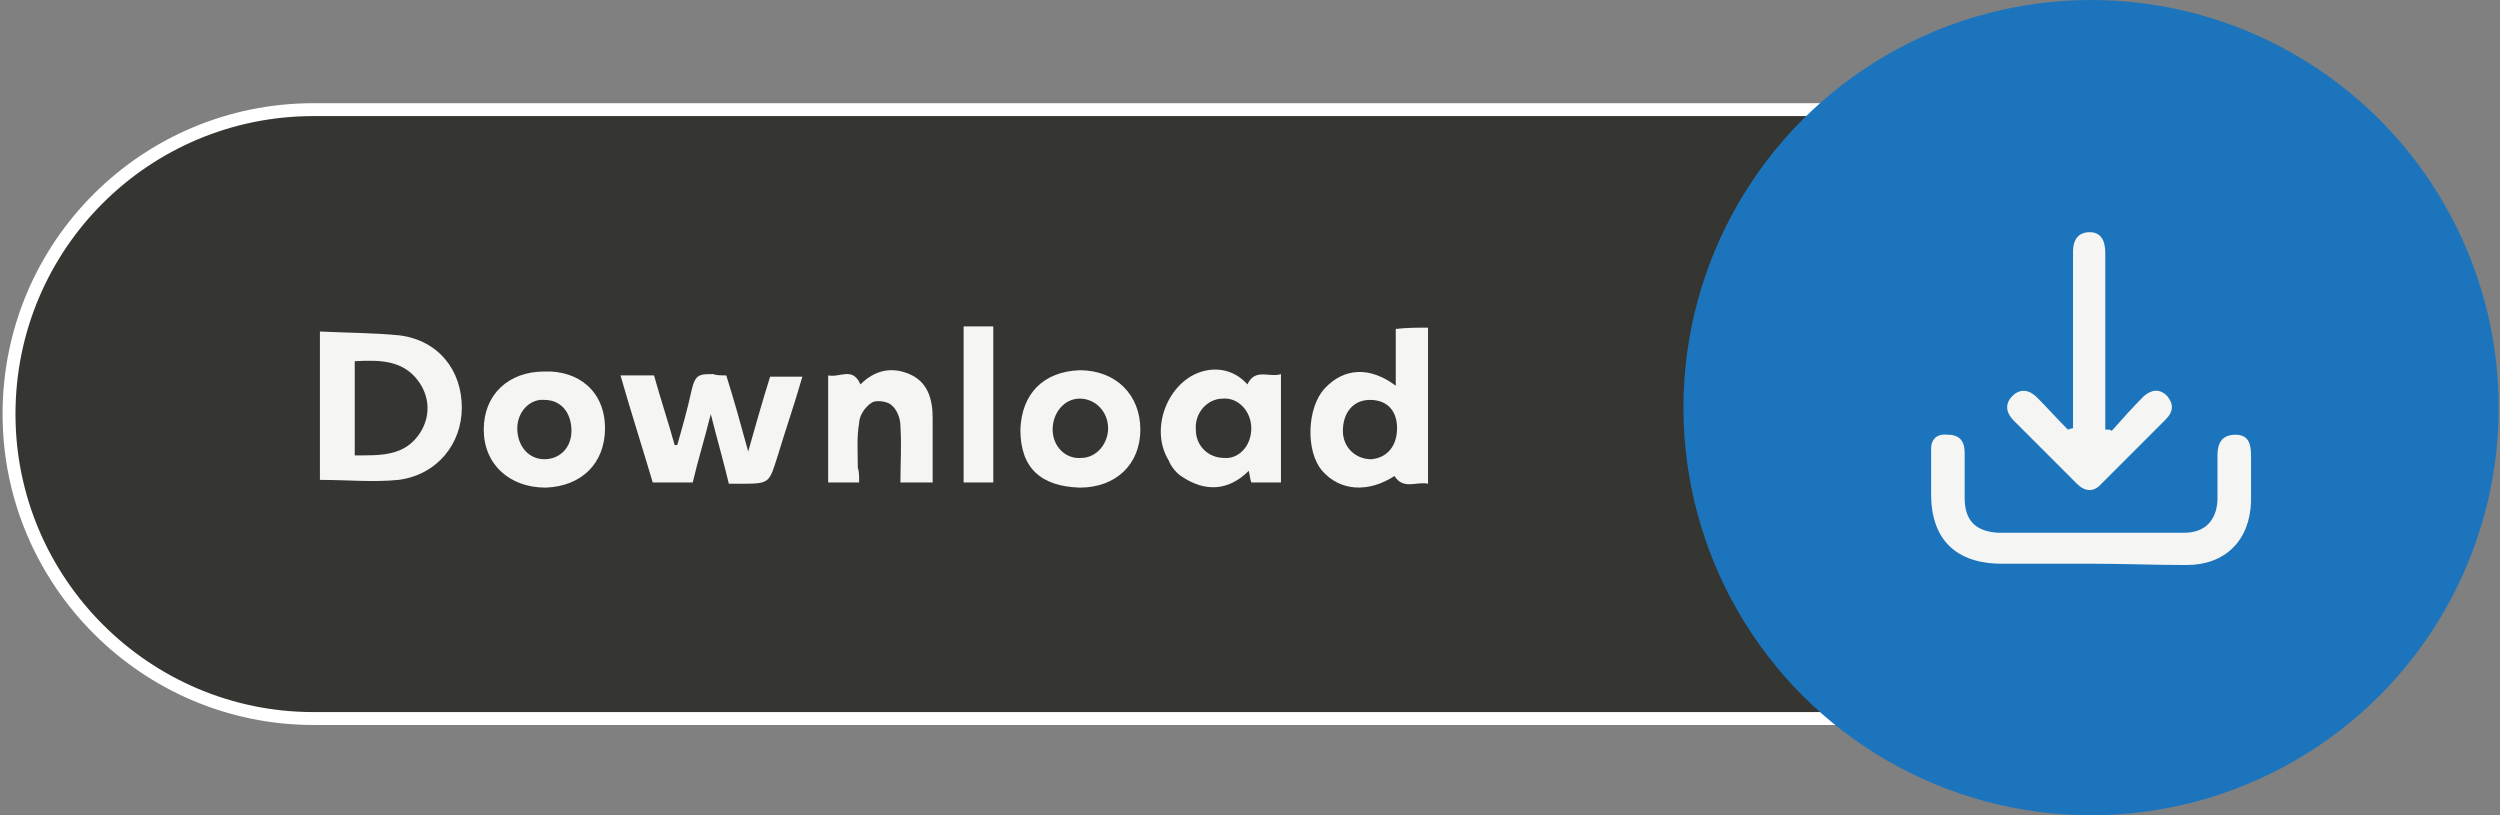 <svg version="1.1" id="Layer_1" xmlns="http://www.w3.org/2000/svg" xmlns:xlink="http://www.w3.org/1999/xlink" viewBox="0 0 193.8 63.2">
<rect x="0" y="0" width="193.8" height="63.2" fill="#808080" stroke="none"/>
<path fill="#353532" stroke="#FFFFFF" stroke-miterlimit="10" d="M24.3,55.7H142V8.5H24.3C11.3,8.5,0.7,19,0.7,32.1l0,0
	C0.7,45.1,11.3,55.7,24.3,55.7z"/>
<circle fill="#1C75BC" cx="162.1" cy="31.6" r="31.6"/>
<g>
	<path fill="#F5F5F4" d="M24.8,25.7c2.1,0.1,4.2,0.1,6.2,0.3c3,0.4,4.8,2.7,4.8,5.6c0,2.8-1.9,5.2-4.9,5.6c-2,0.2-4,0-6.1,0
		C24.8,33.6,24.8,29.7,24.8,25.7z M27.5,35.3c2,0,3.9,0.1,5.1-1.8c0.8-1.3,0.7-2.8-0.2-4c-1.2-1.6-3-1.6-4.9-1.5
		C27.5,30.4,27.5,32.8,27.5,35.3z"/>
	<path fill="#F5F5F4" d="M56.3,29.1c0.6,1.9,1.1,3.7,1.7,5.9c0.6-2.1,1.1-3.9,1.7-5.8c0.8,0,1.6,0,2.5,0c-0.6,2.1-1.3,4.1-1.9,6.1
		c-0.7,2.2-0.6,2.2-3,2.2c-0.2,0-0.5,0-0.8,0c-0.4-1.7-0.9-3.4-1.4-5.4c-0.5,2-1,3.6-1.4,5.3c-1.1,0-2.1,0-3.1,0
		c-0.8-2.7-1.7-5.5-2.5-8.3c0.9,0,1.7,0,2.6,0c0.5,1.8,1.1,3.6,1.6,5.4c0.1,0,0.1,0,0.2,0c0.4-1.4,0.8-2.8,1.1-4.2
		c0.3-1.3,0.6-1.3,1.7-1.3C55.5,29.1,55.9,29.1,56.3,29.1z"/>
	<path fill="#F5F5F4" d="M110.7,25.4c0,4,0,8,0,12.1c-0.9-0.2-1.9,0.5-2.6-0.6c-2,1.3-4.2,1.2-5.6-0.4c-1.3-1.5-1.2-4.9,0.2-6.4
		c1.5-1.6,3.5-1.7,5.5-0.2c0-1.5,0-2.9,0-4.4C109.1,25.4,109.8,25.4,110.7,25.4z M108.3,33.2c0-1.4-0.8-2.2-2.1-2.2
		c-1.3,0-2.1,1-2.1,2.4c0,1.3,1,2.2,2.2,2.2C107.5,35.5,108.3,34.6,108.3,33.2z"/>
	<path fill="#F5F5F4" d="M99.3,37.4c-0.8,0-1.5,0-2.3,0c-0.1-0.3-0.1-0.5-0.2-0.9c-1.6,1.6-3.4,1.6-5.1,0.5
		c-0.5-0.3-0.9-0.8-1.1-1.3c-1.6-2.6,0.1-6.5,3-7c1.2-0.2,2.3,0.2,3.1,1.1c0.6-1.3,1.7-0.5,2.6-0.8C99.3,31.9,99.3,34.6,99.3,37.4z
		 M97,33.2c0-1.3-1-2.4-2.2-2.3c-1.2,0-2.2,1.1-2.1,2.4c0,1.3,1,2.2,2.2,2.2C96,35.6,97,34.6,97,33.2z"/>
	<path fill="#F5F5F4" d="M83.7,37.8c-3-0.1-4.6-1.5-4.6-4.5c0.1-2.8,1.8-4.5,4.6-4.6c2.8,0,4.7,1.9,4.7,4.6S86.5,37.8,83.7,37.8z
		 M83.7,30.9c-1.2,0-2.1,1.1-2.1,2.4s1,2.3,2.2,2.2c1.2,0,2.1-1.1,2.1-2.3C85.9,31.9,84.9,30.9,83.7,30.9z"/>
	<path fill="#F5F5F4" d="M46.9,33.2c0,2.7-1.8,4.5-4.6,4.6c-2.8,0-4.8-1.8-4.8-4.5s1.9-4.5,4.7-4.5C44.8,28.7,46.9,30.3,46.9,33.2z
		 M40.1,33.2c0,1.4,0.9,2.4,2.1,2.4c1.2,0,2.1-0.9,2.1-2.2c0-1.4-0.8-2.4-2.1-2.4C41.1,30.9,40.1,31.9,40.1,33.2z"/>
	<path fill="#F5F5F4" d="M66.6,37.4c-0.9,0-1.6,0-2.4,0c0-2.8,0-5.5,0-8.3c0.9,0.2,1.9-0.7,2.5,0.7c1.1-1.1,2.4-1.4,3.8-0.8
		s1.8,1.9,1.8,3.4c0,1.6,0,3.3,0,5c-0.8,0-1.5,0-2.5,0c0-1.4,0.1-2.9,0-4.4c0-0.6-0.3-1.3-0.7-1.6c-0.3-0.3-1.2-0.4-1.5-0.2
		c-0.5,0.3-1,1-1,1.6c-0.2,1.1-0.1,2.3-0.1,3.5C66.6,36.5,66.6,36.9,66.6,37.4z"/>
	<path fill="#F5F5F4" d="M74.7,25.3c0.8,0,1.5,0,2.3,0c0,2,0,4.1,0,6.1s0,4,0,6c-0.8,0-1.5,0-2.3,0C74.7,33.4,74.7,29.4,74.7,25.3z"
		/>
</g>
<path fill="#F5F5F4" d="M162.2,43.7c-2.3,0-4.6,0-7,0c-3.6,0-5.5-1.9-5.5-5.4c0-1.2,0-2.3,0-3.5c0-0.8,0.5-1.2,1.3-1.1
	c0.9,0,1.3,0.5,1.3,1.4c0,1.2,0,2.3,0,3.5c0,1.8,0.9,2.6,2.6,2.7c4.8,0,9.6,0,14.4,0c1.6,0,2.5-0.9,2.6-2.5c0-1.2,0-2.3,0-3.5
	c0-0.9,0.3-1.6,1.4-1.6c1,0,1.2,0.7,1.2,1.6c0,1.2,0,2.4,0,3.6c-0.1,3-2,4.9-5,4.9C167,43.8,164.6,43.7,162.2,43.7z"/>
<path fill="#F5F5F4" d="M163.7,33.4c0.8-0.9,1.7-1.9,2.5-2.7c0.6-0.5,1.2-0.6,1.8,0c0.5,0.6,0.5,1.2-0.1,1.8c-1.7,1.7-3.3,3.3-5,5
	c-0.6,0.7-1.3,0.6-1.9,0c-1.6-1.6-3.3-3.3-4.9-4.9c-0.6-0.6-0.7-1.3-0.1-1.9c0.6-0.6,1.3-0.5,1.9,0.1c0.8,0.8,1.6,1.7,2.4,2.5
	c0.1,0,0.2-0.1,0.4-0.1c0-0.4,0-0.8,0-1.2c0-3.9,0-7.8,0-11.7c0-0.3,0-0.6,0-0.8c0-0.9,0.4-1.5,1.3-1.5c0.9,0,1.2,0.7,1.2,1.6
	c0,4.2,0,8.5,0,12.7c0,0.3,0,0.7,0,1C163.5,33.3,163.6,33.3,163.7,33.4z"/>
</svg>
